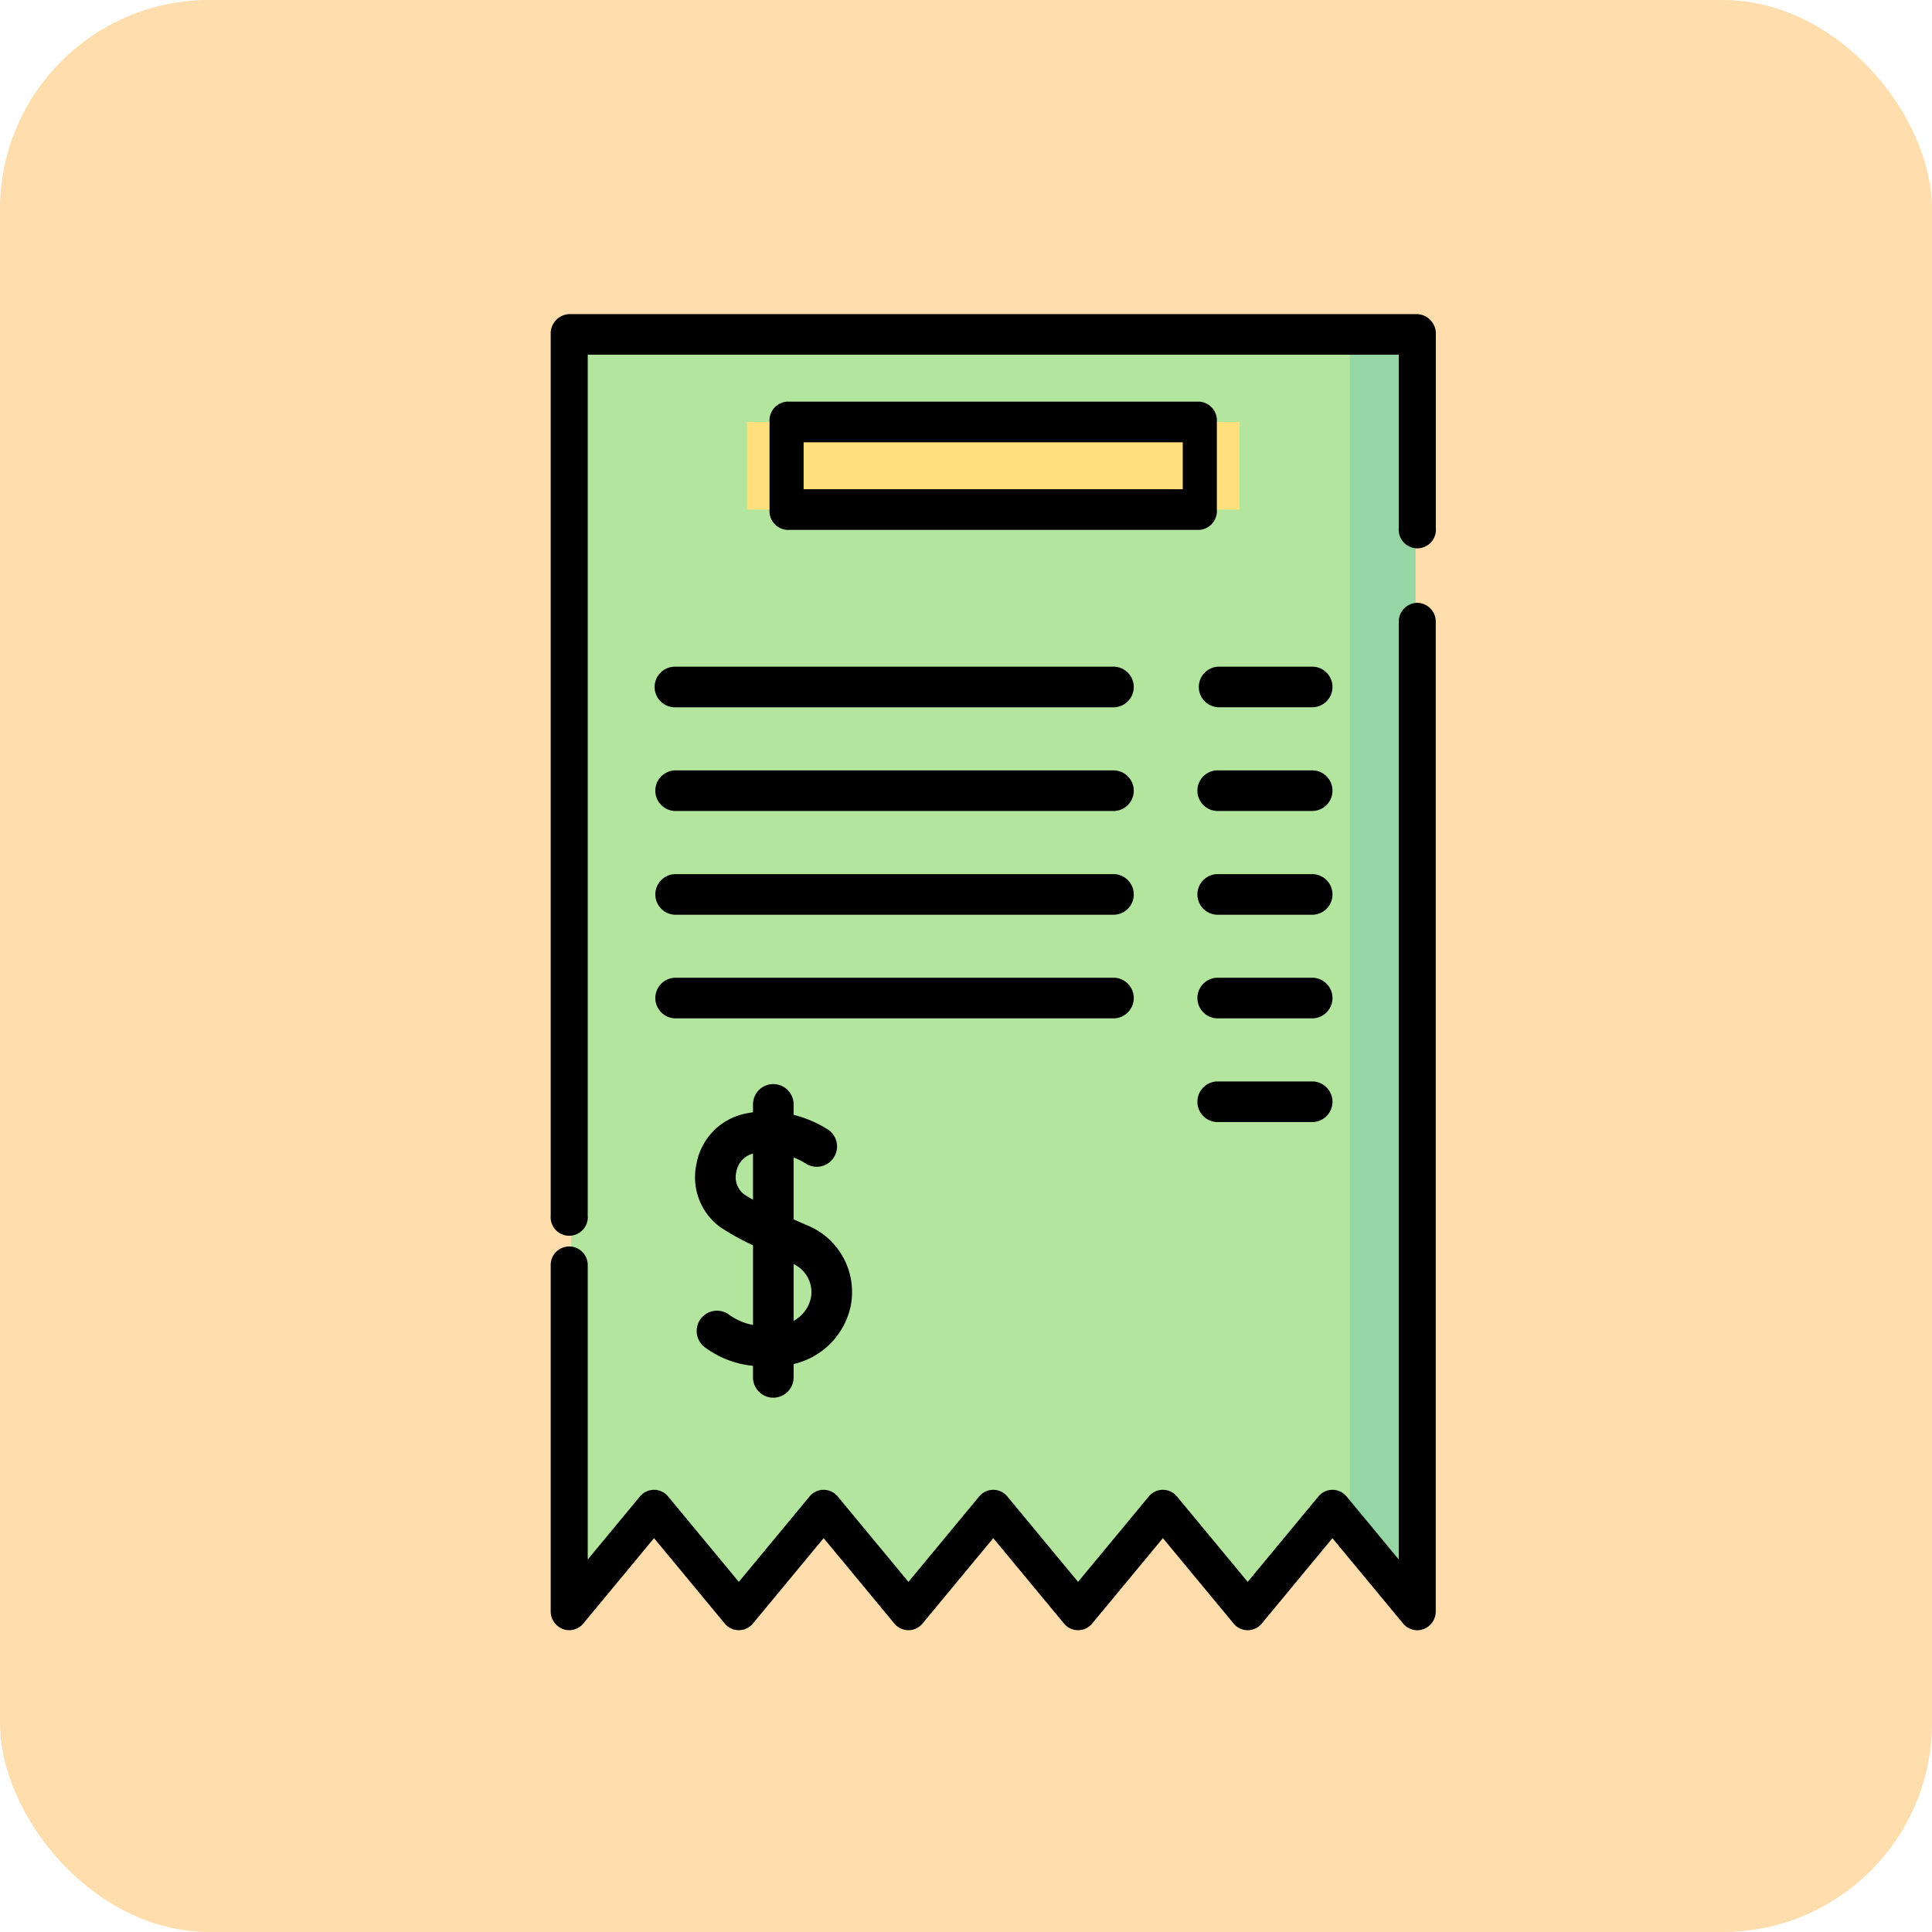 <svg xmlns="http://www.w3.org/2000/svg" width="157" height="157" viewBox="0 0 157 157">
  <g id="Grupo_56919" data-name="Grupo 56919" transform="translate(-1132 -1245)">
    <rect id="Rectángulo_5642" data-name="Rectángulo 5642" width="157" height="157" rx="17" transform="translate(1132 1245)" fill="#ffddac"/>
    <g id="cuenta" transform="translate(1099.976 1270.524)">
      <g id="Grupo_55922" data-name="Grupo 55922" transform="translate(78.421 1.651)">
        <path id="Trazado_102206" data-name="Trazado 102206" d="M84.272,111.15l6.863-8.427L98,111.15l6.863-8.427,6.863,8.427,6.863-8.427,6.863,8.427,6.863-8.427,6.863,8.427,6.863-8.427,6.863,8.427V7.5H84.272Z" transform="translate(-84.272 -7.5)" fill="#b3e59f"/>
      </g>
      <g id="Grupo_55923" data-name="Grupo 55923" transform="translate(141.711 1.651)">
        <path id="Trazado_102207" data-name="Trazado 102207" d="M403.483,7.5v97.7l5.337,5.948V7.5Z" transform="translate(-403.483 -7.5)" fill="#95d6a4"/>
      </g>
      <g id="Grupo_55924" data-name="Grupo 55924" transform="translate(92.722 8.767)">
        <path id="Trazado_102208" data-name="Trazado 102208" d="M165.085,39.825H205.11v7.116H165.085Z" transform="translate(-165.085 -39.825)" fill="#ffe07d"/>
      </g>
      <g id="Grupo_55925" data-name="Grupo 55925" transform="translate(76.77)">
        <path id="Trazado_102209" data-name="Trazado 102209" d="M142.771,329.6a1.651,1.651,0,0,0,1.651-1.651v-1.082a6.157,6.157,0,0,0,4.631-4.684,5.852,5.852,0,0,0-3.651-6.639l-.981-.437V310.08a5.747,5.747,0,0,1,.965.48,1.651,1.651,0,0,0,1.877-2.716,9.392,9.392,0,0,0-2.842-1.226v-.909a1.651,1.651,0,0,0-3.3,0v.7c-.25.033-.5.077-.761.137a5.08,5.08,0,0,0-3.835,4.078,5.022,5.022,0,0,0,1.926,5.109,19.8,19.8,0,0,0,2.671,1.481v6.476a4.846,4.846,0,0,1-2.017-.885,1.651,1.651,0,1,0-1.808,2.763,7.8,7.8,0,0,0,3.824,1.443v.933A1.651,1.651,0,0,0,142.771,329.6Zm3.05-8.091a2.794,2.794,0,0,1-1.4,1.852v-4.616a2.507,2.507,0,0,1,1.4,2.764Zm-5.478-8.477a1.755,1.755,0,0,1-.578-1.774,1.841,1.841,0,0,1,1.337-1.49l.019,0v3.745c-.3-.167-.565-.328-.777-.477Z" transform="translate(-124.676 -241.544)"/>
        <path id="Trazado_102210" data-name="Trazado 102210" d="M147.194,0H78.275a1.583,1.583,0,0,0-1.5,1.651v71.6a1.511,1.511,0,1,0,3.01,0V3.3h65.909V17.388a1.511,1.511,0,1,0,3.01,0V1.651A1.583,1.583,0,0,0,147.194,0Z" transform="translate(-76.77)"/>
        <path id="Trazado_102211" data-name="Trazado 102211" d="M147.194,106.59a1.525,1.525,0,0,0-1.5,1.545v76.2l-4.241-5.121a1.48,1.48,0,0,0-2.294,0l-5.744,6.937-5.746-6.937a1.48,1.48,0,0,0-2.294,0l-5.744,6.937-5.746-6.937a1.48,1.48,0,0,0-2.293,0l-5.746,6.937-5.744-6.937a1.48,1.48,0,0,0-2.293,0l-5.746,6.937-5.744-6.937a1.48,1.48,0,0,0-2.293,0l-4.241,5.121V160.4a1.505,1.505,0,1,0-3.01,0v28.133a1.543,1.543,0,0,0,.986,1.45,1.481,1.481,0,0,0,1.666-.449l5.746-6.937,5.744,6.937a1.48,1.48,0,0,0,2.293,0l5.746-6.937,5.744,6.937a1.48,1.48,0,0,0,2.293,0l5.746-6.938,5.746,6.937a1.48,1.48,0,0,0,2.294,0l5.744-6.937,5.746,6.937a1.48,1.48,0,0,0,2.294,0L140.3,182.6l5.746,6.937a1.49,1.49,0,0,0,1.147.544,1.468,1.468,0,0,0,.519-.095,1.543,1.543,0,0,0,.986-1.45v-80.4a1.526,1.526,0,0,0-1.505-1.545Z" transform="translate(-76.77 -83.127)"/>
        <path id="Trazado_102212" data-name="Trazado 102212" d="M192.55,32.325H158.97a1.536,1.536,0,0,0-1.385,1.651v7.116a1.536,1.536,0,0,0,1.385,1.651h33.58a1.536,1.536,0,0,0,1.385-1.651V33.976A1.535,1.535,0,0,0,192.55,32.325Zm-1.385,7.116h-30.81V35.627h30.81v3.814Z" transform="translate(-139.796 -25.209)"/>
        <path id="Trazado_102213" data-name="Trazado 102213" d="M116.81,181.09h35.578a1.651,1.651,0,1,0,0-3.3H116.81a1.651,1.651,0,0,0,0,3.3Z" transform="translate(-106.709 -140.71)"/>
        <path id="Trazado_102214" data-name="Trazado 102214" d="M115.159,139.033a1.651,1.651,0,0,0,1.651,1.651h35.578a1.651,1.651,0,1,0,0-3.3H116.81A1.651,1.651,0,0,0,115.159,139.033Z" transform="translate(-106.709 -108.731)"/>
        <path id="Trazado_102215" data-name="Trazado 102215" d="M116.81,221.5h35.578a1.651,1.651,0,1,0,0-3.3H116.81a1.651,1.651,0,0,0,0,3.3Z" transform="translate(-106.709 -172.69)"/>
        <path id="Trazado_102216" data-name="Trazado 102216" d="M116.81,261.9h35.578a1.651,1.651,0,1,0,0-3.3H116.81a1.651,1.651,0,0,0,0,3.3Z" transform="translate(-106.709 -204.67)"/>
        <path id="Trazado_102217" data-name="Trazado 102217" d="M356.706,177.788h-7.56a1.651,1.651,0,1,0,0,3.3h7.56a1.651,1.651,0,1,0,0-3.3Z" transform="translate(-294.879 -140.71)"/>
        <path id="Trazado_102218" data-name="Trazado 102218" d="M356.706,137.382h-7.56a1.651,1.651,0,0,0,0,3.3h7.56a1.651,1.651,0,1,0,0-3.3Z" transform="translate(-294.879 -108.731)"/>
        <path id="Trazado_102219" data-name="Trazado 102219" d="M356.706,218.2h-7.56a1.651,1.651,0,1,0,0,3.3h7.56a1.651,1.651,0,1,0,0-3.3Z" transform="translate(-294.879 -172.69)"/>
        <path id="Trazado_102220" data-name="Trazado 102220" d="M356.706,258.6h-7.56a1.651,1.651,0,1,0,0,3.3h7.56a1.651,1.651,0,1,0,0-3.3Z" transform="translate(-294.879 -204.67)"/>
        <path id="Trazado_102221" data-name="Trazado 102221" d="M356.706,299.008h-7.56a1.651,1.651,0,1,0,0,3.3h7.56a1.651,1.651,0,1,0,0-3.3Z" transform="translate(-294.879 -236.65)"/>
      </g>
    </g>
  </g>
</svg>

